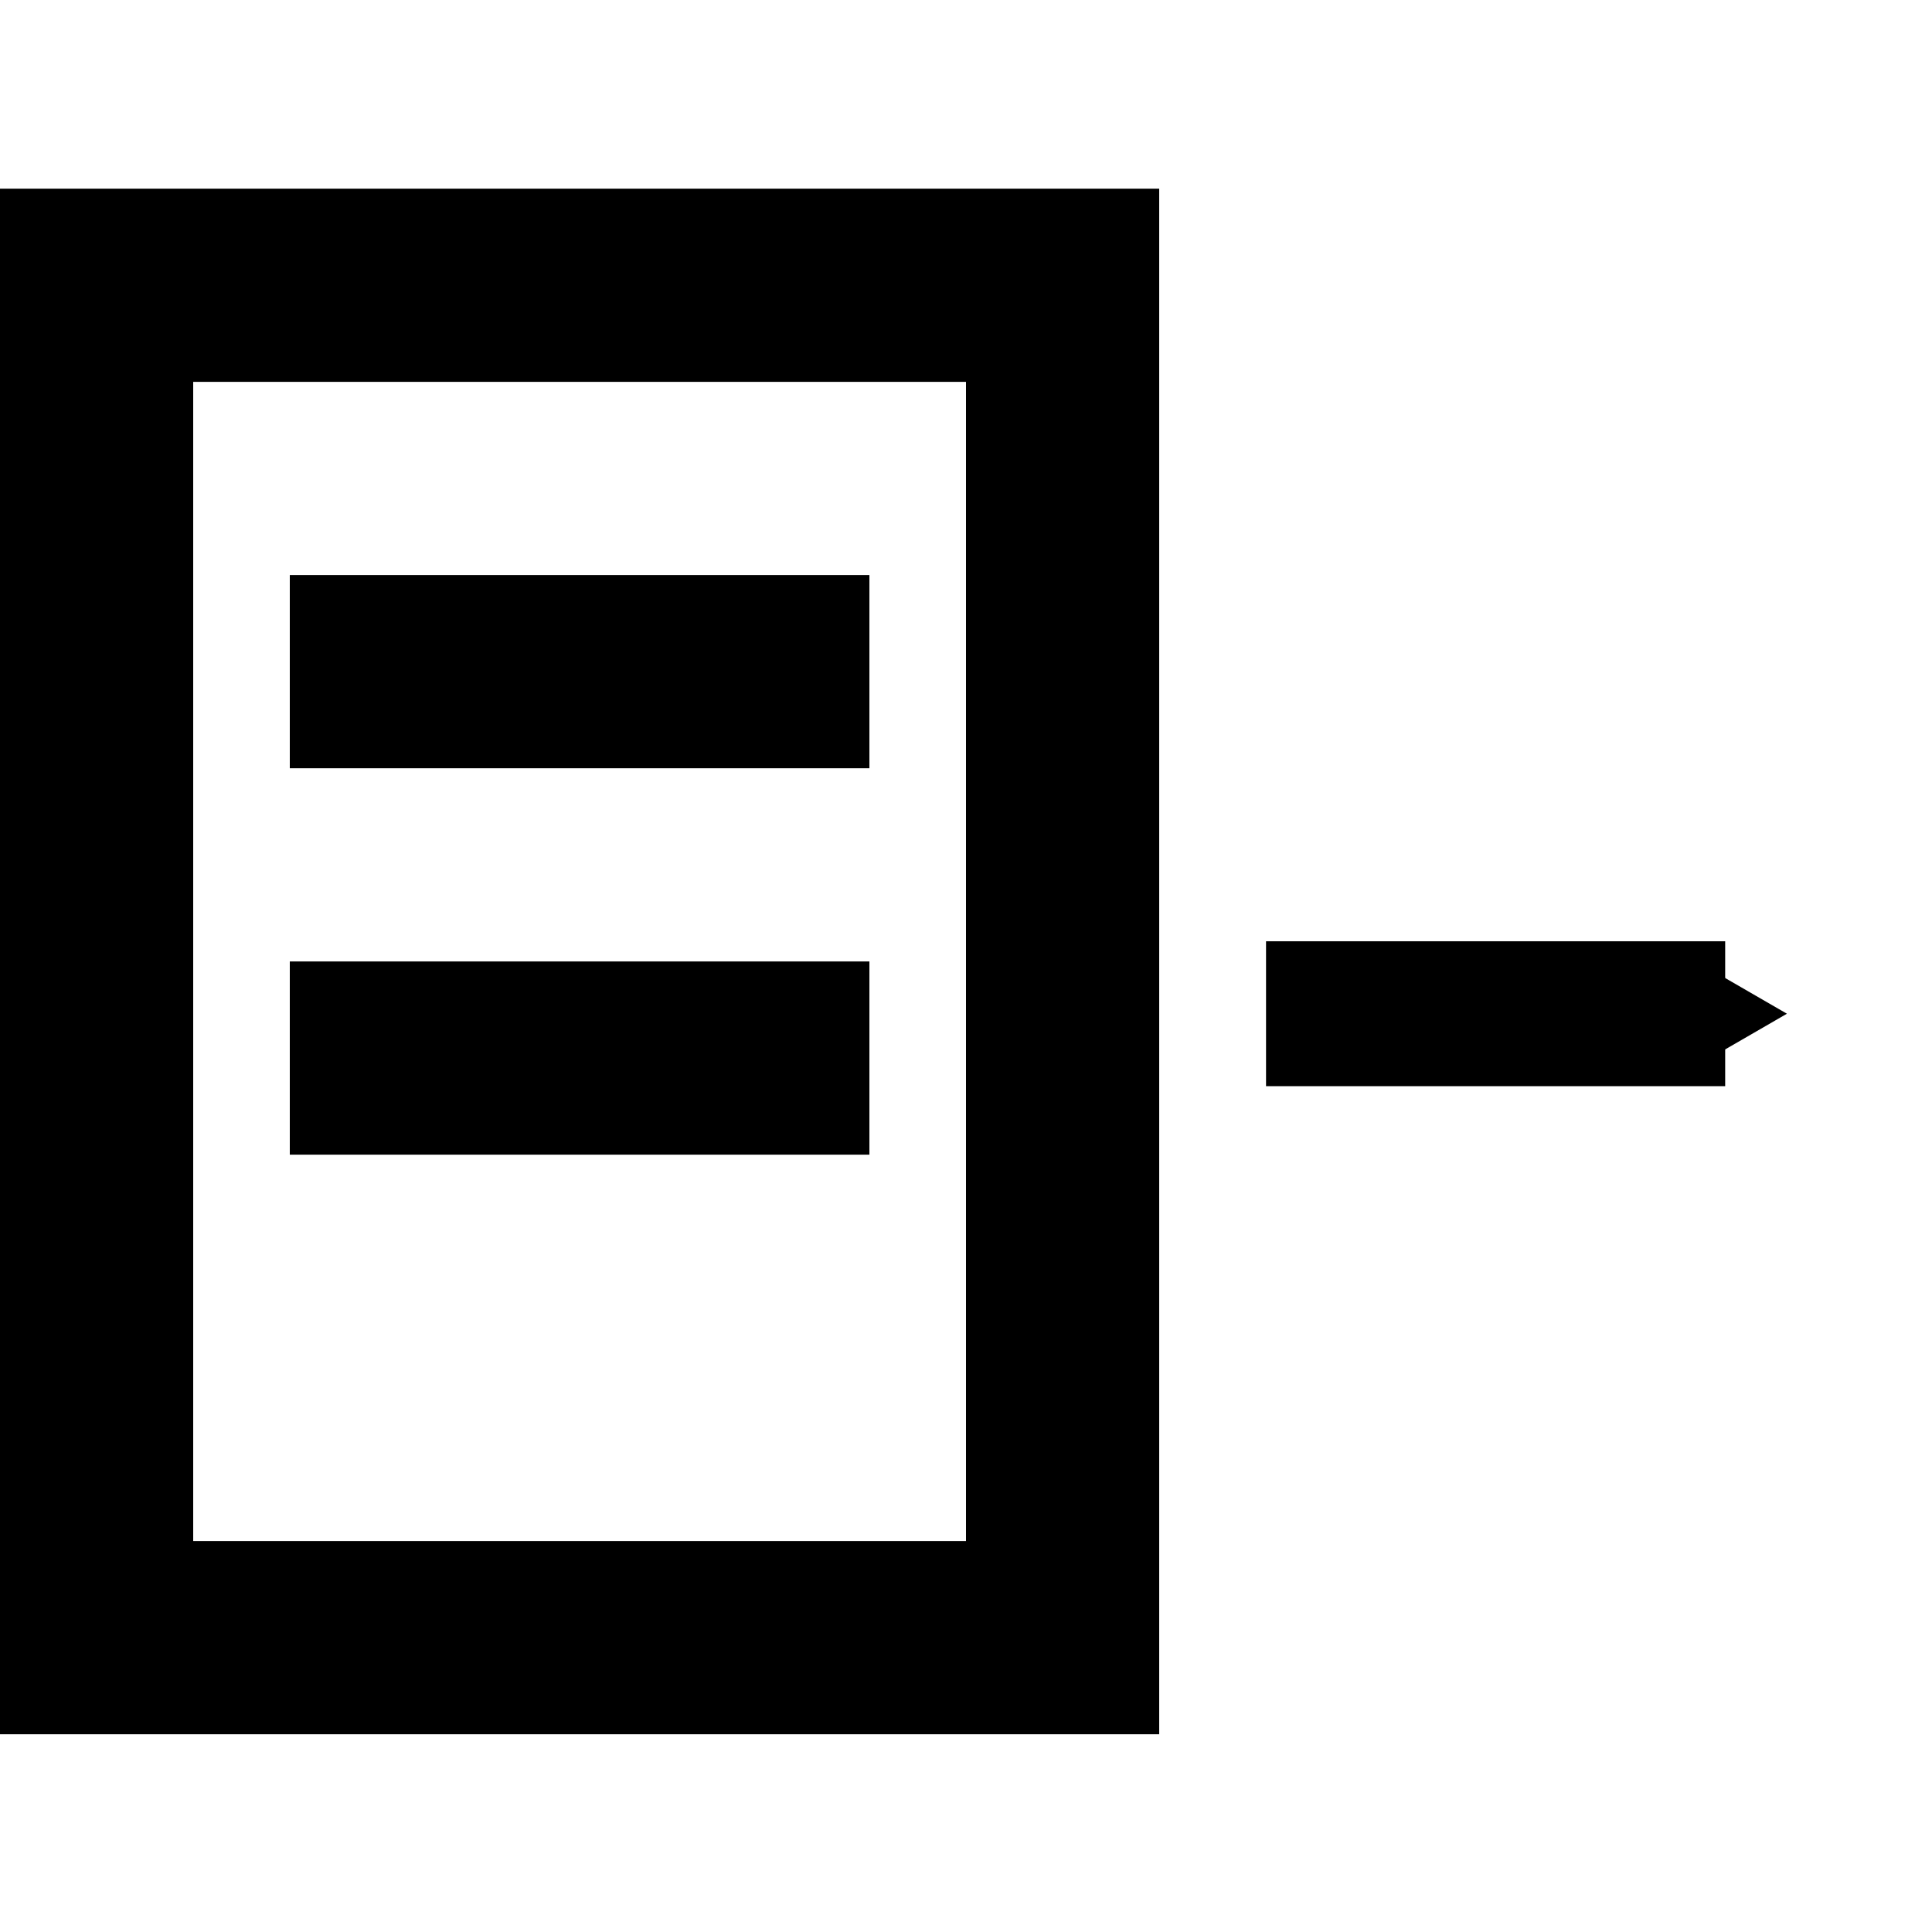 <?xml version="1.0" encoding="UTF-8" standalone="no"?>
<svg
   xmlns:dc="http://purl.org/dc/elements/1.1/"
   xmlns:cc="http://creativecommons.org/ns#"
   xmlns:rdf="http://www.w3.org/1999/02/22-rdf-syntax-ns#"
   xmlns:svg="http://www.w3.org/2000/svg"
   xmlns="http://www.w3.org/2000/svg"
   xmlns:sodipodi="http://sodipodi.sourceforge.net/DTD/sodipodi-0.dtd"
   xmlns:inkscape="http://www.inkscape.org/namespaces/inkscape"
   version="1.1"
   x="0px"
   y="0px"
   width="20px"
   height="20px"
   viewbox="0 0 20 20"
   style="enable-background:new 0 0 20 20;"
   xml:space="preserve"
   id="svg42"
   sodipodi:docname="move.svg"
   inkscape:version="1.0.1 (3bc2e813f5, 2020-09-07)"><defs
   id="defs46"><marker
     style="overflow:visible;"
     id="Arrow1Lend"
     refX="0.0"
     refY="0.0"
     orient="auto"
     inkscape:stockid="Arrow1Lend"
     inkscape:isstock="true"><path
       transform="scale(0.8) rotate(180) translate(12.5,0)"
       style="fill-rule:evenodd;stroke:#000000;stroke-width:1pt;stroke-opacity:1;fill:#000000;fill-opacity:1"
       d="M 0.0,0.0 L 5.0,-5.0 L -12.5,0.0 L 5.0,5.0 L 0.0,0.0 z "
       id="path884" /></marker><marker
     style="overflow:visible"
     id="TriangleOutL"
     refX="0.0"
     refY="0.0"
     orient="auto"
     inkscape:stockid="TriangleOutL"
     inkscape:isstock="true"><path
       transform="scale(0.2)"
       style="fill-rule:evenodd;stroke:#000000;stroke-width:1pt;stroke-opacity:1;fill:#000000;fill-opacity:1"
       d="M 5.77,0.0 L -2.88,5.0 L -2.88,-5.0 L 5.77,0.0 z "
       id="path1023" /></marker><marker
     style="overflow:visible;"
     id="Arrow2Lend"
     refX="0.0"
     refY="0.0"
     orient="auto"
     inkscape:stockid="Arrow2Lend"
     inkscape:isstock="true"><path
       transform="scale(1.1) rotate(180) translate(1,0)"
       d="M 8.719,4.034 L -2.207,0.016 L 8.719,-4.002 C 6.973,-1.63 6.983,1.616 8.719,4.034 z "
       style="fill-rule:evenodd;stroke-width:0.625;stroke-linejoin:round;stroke:#000000;stroke-opacity:1;fill:#000000;fill-opacity:1"
       id="path902" /></marker></defs><sodipodi:namedview
   pagecolor="#ffffff"
   bordercolor="#666666"
   borderopacity="1"
   objecttolerance="10"
   gridtolerance="10"
   guidetolerance="10"
   inkscape:pageopacity="0"
   inkscape:pageshadow="2"
   inkscape:window-width="2560"
   inkscape:window-height="1377"
   id="namedview44"
   showgrid="false"
   inkscape:zoom="15.026019"
   inkscape:cx="8.6737677"
   inkscape:cy="-2.9452927"
   inkscape:window-x="1912"
   inkscape:window-y="-8"
   inkscape:window-maximized="1"
   inkscape:current-layer="icons" />
<style
   type="text/css"
   id="style30">
    .sto0{fill:none;stroke:#000000;stroke-width:2;stroke-miterlimit:10;}
</style>
<g
   id="icons"
   transform="translate(0.871,-2.047)">
    <g
   id="g38"
   transform="translate(-6.871)">
        <path
   d="M 6,4 V 20 H 18 V 4 M 16,18 H 8 V 6 h 8 z"
   id="path32" />
	<rect
   x="9"
   y="8"
   width="6"
   height="2"
   id="rect34" />
	<rect
   x="9"
   y="12"
   width="6"
   height="2"
   id="rect36" />
    </g>
<path
   style="fill:none;stroke:#000000;stroke-width:1.5;stroke-linecap:butt;stroke-linejoin:miter;stroke-miterlimit:4;stroke-dasharray:none;stroke-opacity:1;marker-end:url(#TriangleOutL)"
   d="m 12.235,12.541 h 4.753"
   id="path56"
   sodipodi:nodetypes="cc" /></g>
<g
   id="description">
</g>
</svg>
